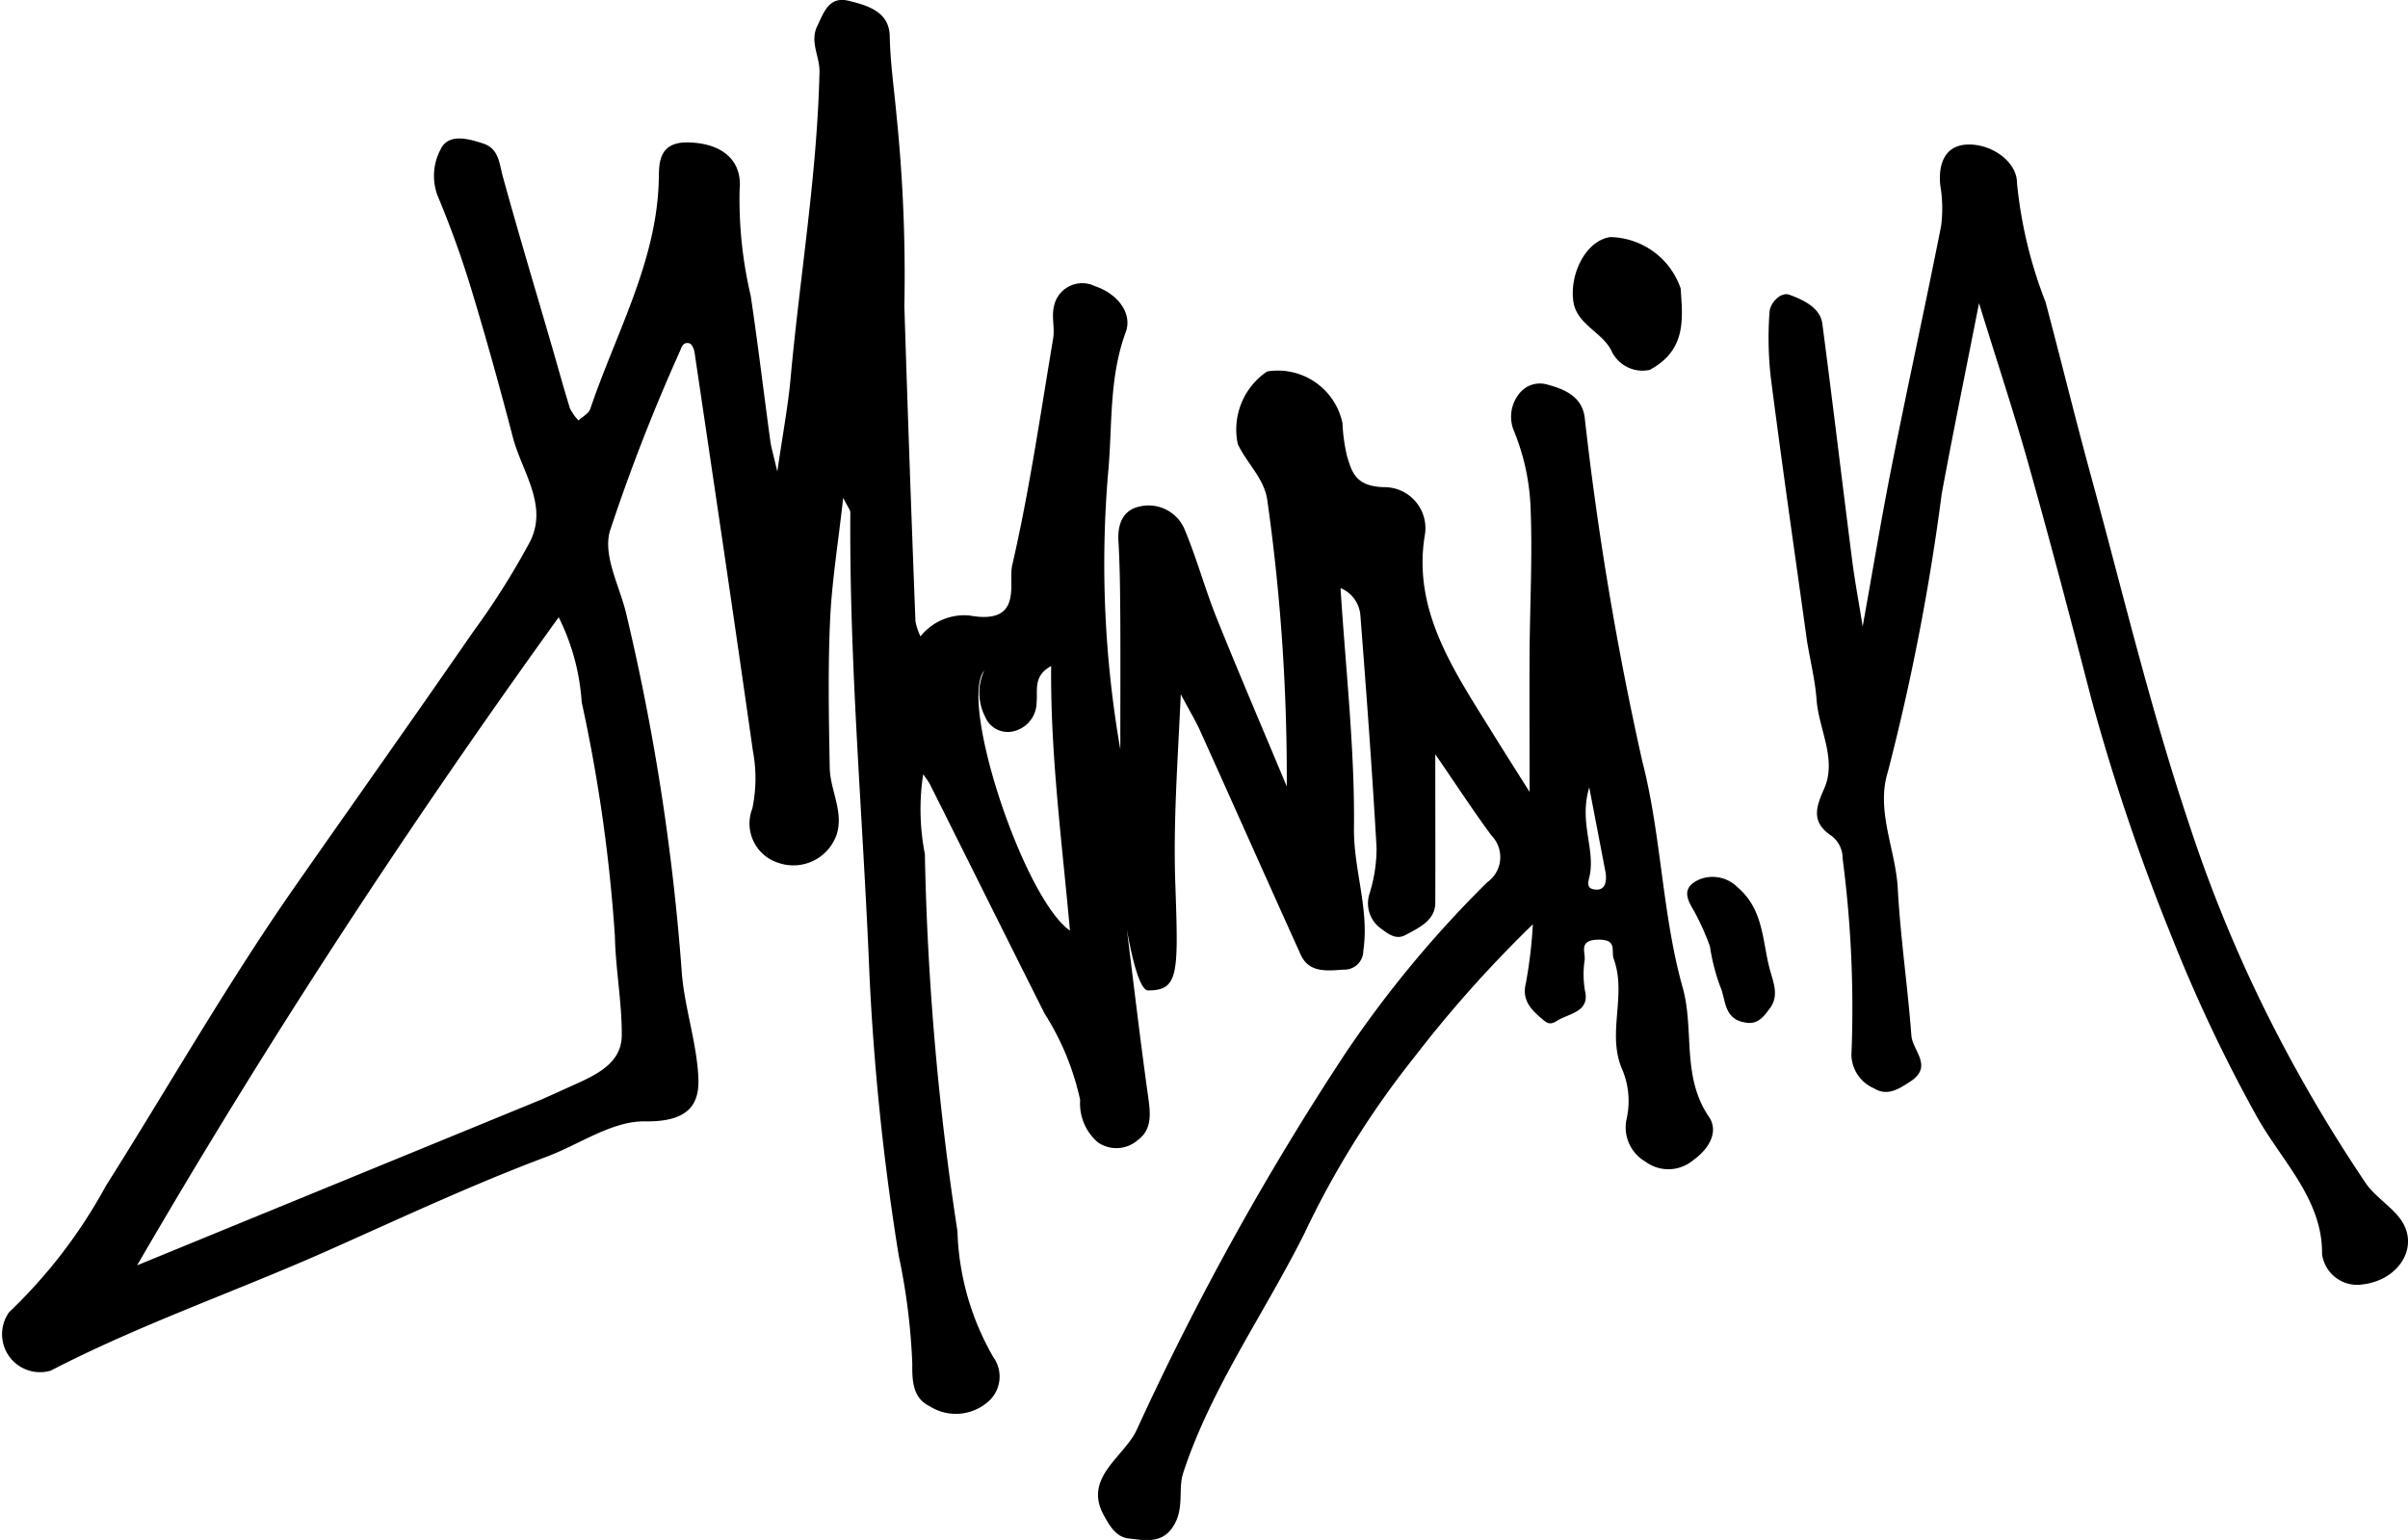 <svg xmlns="http://www.w3.org/2000/svg" width="84.273" height="53.898" viewBox="0 0 84.273 53.898">
  <g id="logo" transform="translate(-246.28 -139.774)">
    <path id="Path_3" data-name="Path 3" d="M277.658,143.838a54.941,54.941,0,0,1,.272,6.659q.174,5.51.388,11.018a2.151,2.151,0,0,0,.176.533,1.967,1.967,0,0,1,1.708-.732c1.9.344,1.359-1.123,1.5-1.746.606-2.629.99-5.3,1.436-7.954.06-.361-.059-.748.023-1.1a1.01,1.01,0,0,1,1.438-.727c.8.267,1.321.957,1.078,1.611-.6,1.631-.459,3.306-.619,4.957a37.838,37.838,0,0,0,.43,9.648c0-1.49.007-2.981,0-4.471-.006-.941-.012-1.883-.066-2.822-.033-.568.136-1.093.762-1.215a1.367,1.367,0,0,1,1.544.783c.431,1.023.717,2.091,1.129,3.12.77,1.916,1.587,3.818,2.456,5.9a69.174,69.174,0,0,0-.68-10.014c-.105-.764-.721-1.3-1.033-1.966a2.449,2.449,0,0,1,1.027-2.545,2.312,2.312,0,0,1,2.636,1.81,6.127,6.127,0,0,0,.158,1.151c.172.563.3,1.062,1.292,1.089a1.436,1.436,0,0,1,1.432,1.678c-.439,2.654,1.03,4.76,2.366,6.922.35.565.707,1.127,1.3,2.065,0-1.9-.009-3.386,0-4.876.012-1.7.105-3.393.034-5.085a7.847,7.847,0,0,0-.58-2.669,1.286,1.286,0,0,1,.22-1.352.912.912,0,0,1,.908-.284c.678.176,1.242.44,1.345,1.144a111.92,111.92,0,0,0,2.016,12.045c.672,2.6.689,5.334,1.413,7.92.421,1.5-.048,3.112.923,4.535.334.489.039,1.089-.551,1.512a1.349,1.349,0,0,1-1.677.05,1.383,1.383,0,0,1-.656-1.489,2.85,2.85,0,0,0-.176-1.79c-.507-1.242.184-2.555-.273-3.811-.105-.289.142-.683-.534-.677-.7.007-.461.416-.484.706a3.39,3.39,0,0,0,.009,1.073c.184.754-.542.789-.99,1.069-.226.142-.332.076-.488-.055-.418-.348-.737-.686-.589-1.271a16.27,16.27,0,0,0,.245-2.06,42.961,42.961,0,0,0-4.141,4.64,31.505,31.505,0,0,0-3.854,6.179c-1.4,2.8-3.277,5.427-4.243,8.385-.179.546.029,1.153-.285,1.758-.39.751-1.04.6-1.626.534-.438-.048-.668-.448-.871-.819-.722-1.317.723-2.037,1.158-2.987a98.3,98.3,0,0,1,7.335-13.226,39.248,39.248,0,0,1,4.929-5.934,1.079,1.079,0,0,0,.149-1.637c-.631-.853-1.205-1.738-1.966-2.844,0,1.9.006,3.55,0,5.2,0,.608-.56.87-1.055,1.132-.291.154-.551-.007-.8-.2a1.088,1.088,0,0,1-.448-1.25,5.323,5.323,0,0,0,.248-1.607c-.154-2.716-.356-5.43-.567-8.144a1.126,1.126,0,0,0-.694-.948c.181,2.871.5,5.637.47,8.4-.017,1.454.543,2.847.327,4.29a.66.66,0,0,1-.7.664c-.636.053-1.213.093-1.493-.526-1.175-2.6-2.336-5.212-3.51-7.816-.159-.354-.363-.69-.685-1.295-.11,2.4-.266,4.5-.192,6.615.11,3.17.126,3.751-.951,3.751-.42,0-.767-2.328-.738-2.087.24,1.932.467,3.867.738,5.8.078.559.154,1.139-.35,1.515a1.14,1.14,0,0,1-1.406.091,1.794,1.794,0,0,1-.623-1.489,9.306,9.306,0,0,0-1.244-3.02c-1.347-2.678-2.68-5.363-4.022-8.044a3.166,3.166,0,0,0-.228-.329,8.118,8.118,0,0,0,.06,2.789,99.053,99.053,0,0,0,1.14,13.2,9.345,9.345,0,0,0,1.26,4.416,1.162,1.162,0,0,1-.191,1.556,1.711,1.711,0,0,1-2.036.159c-.575-.279-.624-.839-.613-1.488a22.442,22.442,0,0,0-.474-3.782,87,87,0,0,1-1.027-9.873c-.218-5.381-.706-10.753-.668-16.142,0-.091-.084-.182-.25-.513-.177,1.6-.4,2.949-.459,4.3-.076,1.717-.044,3.437-.011,5.156.015.772.489,1.517.248,2.309a1.6,1.6,0,0,1-2.042,1.011,1.44,1.44,0,0,1-.916-1.9,5.135,5.135,0,0,0,.02-2.018c-.66-4.655-1.353-9.305-2.043-13.956-.017-.113-.091-.288-.18-.31-.206-.053-.261.1-.324.261a65.336,65.336,0,0,0-2.459,6.314c-.251.892.371,1.97.591,2.965a78.993,78.993,0,0,1,1.917,12.353c.076,1.274.53,2.533.59,3.807.045.968-.371,1.555-1.882,1.532-1.134-.017-2.28.806-3.428,1.237-2.639.989-5.162,2.177-7.718,3.312-3.2,1.419-6.544,2.572-9.638,4.176A1.329,1.329,0,0,1,246.6,185.7a17.955,17.955,0,0,0,3.384-4.417c2.218-3.514,4.264-7.111,6.661-10.54,2.065-2.956,4.153-5.9,6.2-8.865a26.441,26.441,0,0,0,1.987-3.152c.639-1.276-.291-2.45-.606-3.655-.454-1.742-.937-3.481-1.462-5.209a34.248,34.248,0,0,0-1.165-3.228,1.963,1.963,0,0,1,.1-1.63c.273-.582.987-.37,1.483-.21.57.184.57.715.7,1.176.547,1.986,1.142,3.962,1.717,5.941.209.721.406,1.445.63,2.162a1.742,1.742,0,0,0,.295.416c.141-.131.36-.241.412-.4.9-2.655,2.341-5.183,2.4-8.038.011-.544-.029-1.328,1.062-1.292,1.219.04,1.865.68,1.766,1.653a14.727,14.727,0,0,0,.388,3.709c.253,1.691.455,3.388.686,5.083.032.236.105.469.246,1.076.193-1.337.377-2.3.465-3.271.325-3.573.93-7.126,1.011-10.719.012-.54-.35-1.051-.076-1.609.224-.456.4-1.051,1.094-.88.66.163,1.422.376,1.441,1.238C277.434,141.955,277.571,142.87,277.658,143.838ZM265.25,178.249c.268-.121.538-.24.805-.362.921-.422,1.979-.8,1.985-1.879.006-1.158-.217-2.315-.241-3.475a55.6,55.6,0,0,0-1.161-8.183,7.794,7.794,0,0,0-.805-2.972c-5.3,7.354-10.2,14.837-14.754,22.683C255.859,182.1,260.512,180.194,265.25,178.249Zm15.509-13.384a1.846,1.846,0,0,1-.034-1.62c-.9,1.107,1.395,7.988,3,9.1-.275-3.081-.685-6.131-.658-9.259-.637.348-.465.836-.508,1.262a1.049,1.049,0,0,1-.82,1.024A.855.855,0,0,1,280.759,164.865Zm21.716,5.468c-.176-.919-.354-1.838-.576-3-.361,1.194.195,2.116.023,3.048-.038.209-.158.47.137.521C302.42,170.966,302.518,170.71,302.476,170.333Z" transform="translate(0)"/>
    <path id="Path_4" data-name="Path 4" d="M753.483,198.521c-.432-3.1-.872-6.145-1.265-9.2a12.4,12.4,0,0,1-.047-2.315c.018-.3.38-.718.7-.6.487.179,1.074.453,1.148,1.008.363,2.76.691,5.523,1.044,8.284.092.721.228,1.436.368,2.319.358-1.991.661-3.827,1.025-5.654.555-2.791,1.168-5.573,1.72-8.364a4.821,4.821,0,0,0-.028-1.421c-.077-.721.138-1.433,1.008-1.432.835,0,1.682.623,1.676,1.353a15.632,15.632,0,0,0,1,4.163c.535,2.01,1.028,4.029,1.576,6.037,1.116,4.084,2.094,8.2,3.446,12.228a49.218,49.218,0,0,0,3.274,7.717,52.918,52.918,0,0,0,2.912,4.86c.314.458.864.79,1.2,1.239.707.946-.016,2.145-1.309,2.3a1.239,1.239,0,0,1-1.423-1.068c.022-1.931-1.454-3.293-2.309-4.853a53.531,53.531,0,0,1-2.95-6.242,73.306,73.306,0,0,1-2.813-8.322c-.7-2.705-1.412-5.407-2.167-8.1-.5-1.793-1.089-3.566-1.766-5.758-.489,2.492-.921,4.585-1.307,6.682a79.706,79.706,0,0,1-1.878,9.7c-.437,1.386.268,2.729.341,4.1.093,1.72.348,3.433.477,5.153.039.527.778,1.076-.037,1.607-.4.261-.806.53-1.275.237a1.309,1.309,0,0,1-.787-1.15,40.334,40.334,0,0,0-.308-6.894.978.978,0,0,0-.4-.8c-.7-.471-.541-.98-.25-1.633.464-1.036-.186-2.083-.262-3.131C753.768,199.9,753.6,199.237,753.483,198.521Z" transform="translate(-443.963 -36.314)"/>
    <path id="Path_5" data-name="Path 5" d="M698.816,212.171a1.2,1.2,0,0,1-1.32-.631c-.3-.679-1.23-.942-1.35-1.757-.143-.976.444-2.144,1.293-2.261a2.658,2.658,0,0,1,2.462,1.8C699.966,210.362,700.121,211.471,698.816,212.171Z" transform="translate(-394.802 -59.45)"/>
    <path id="Path_6" data-name="Path 6" d="M729.645,392.946a8.886,8.886,0,0,0-.549-1.225c-.25-.416-.455-.809.139-1.1a1.233,1.233,0,0,1,1.378.257c.937.8.858,1.93,1.145,2.937.12.423.3.871-.011,1.292-.186.248-.389.555-.784.515-.863-.091-.744-.808-.962-1.28A7.014,7.014,0,0,1,729.645,392.946Z" transform="translate(-423.522 -220.048)"/>
  </g>
</svg>
